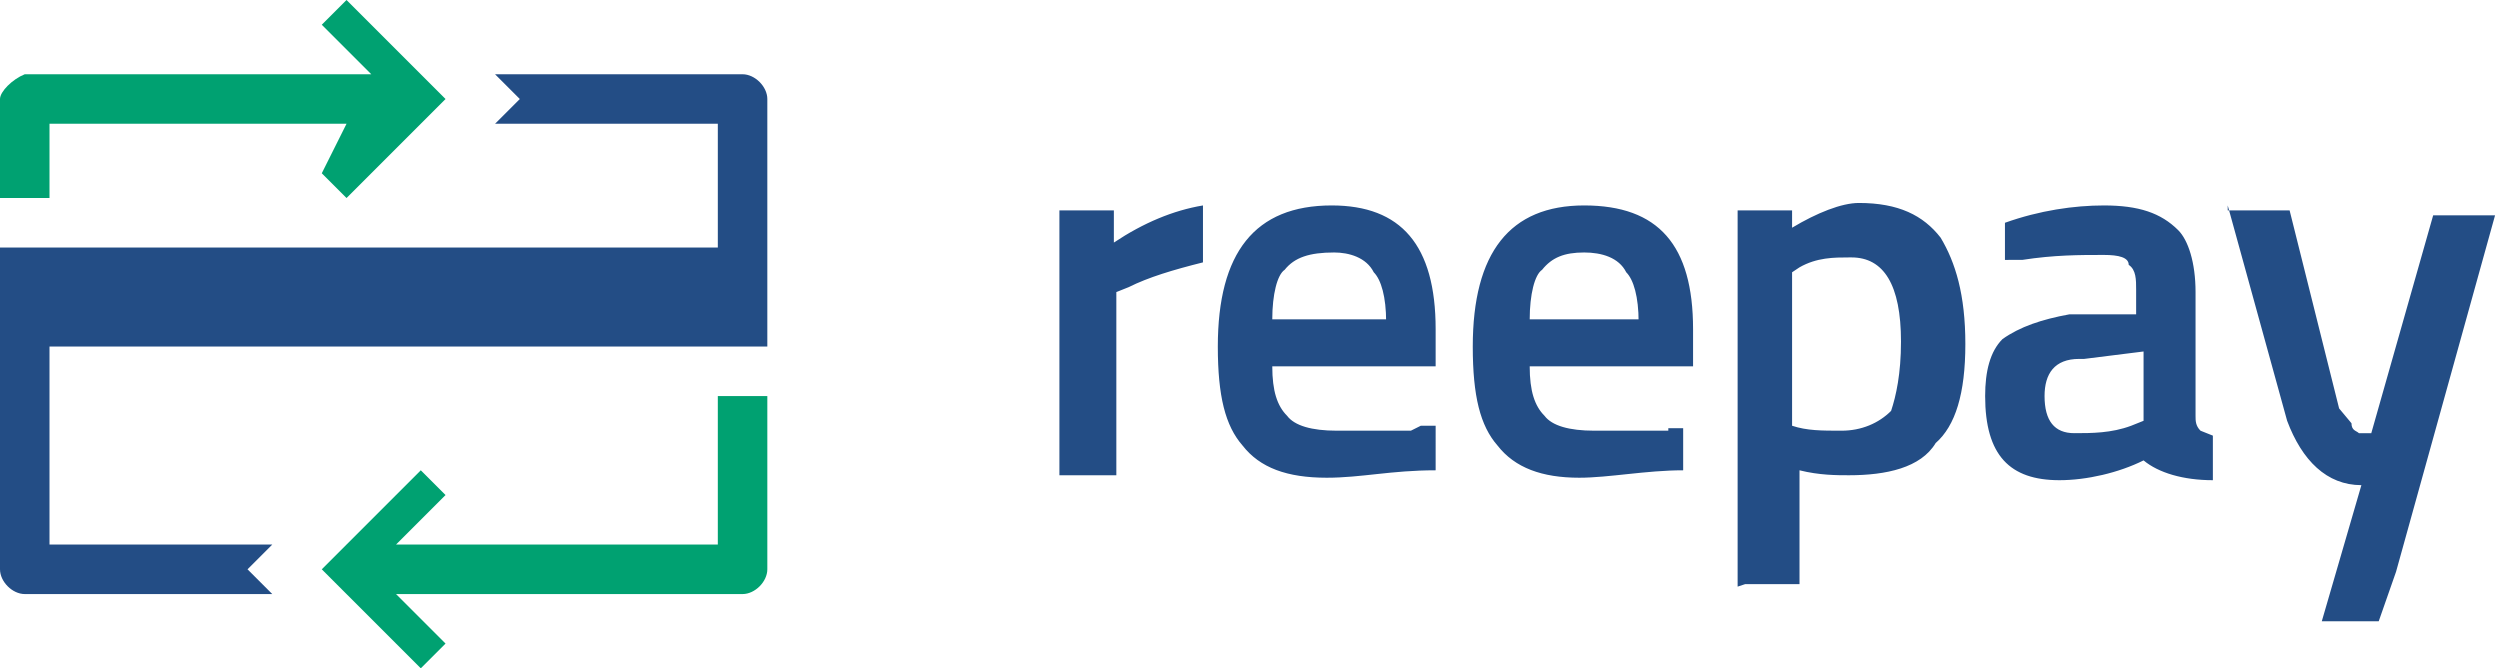 <svg xmlns="http://www.w3.org/2000/svg" width="101" height="27" viewBox="0 0 101 27">
  <path fill="#234D85" d="M42.8 19.2V8.5H45v1.3c1.2-.8 2.4-1.3 3.6-1.5v2.3c-1.2.3-2.2.6-3 1l-.5.2v7.4h-2m14.3-2h.6V19c-1.8 0-3 .3-4.4.3-1.6 0-2.7-.4-3.4-1.3-.7-.8-1-2-1-4 0-3.8 1.5-5.7 4.6-5.7 2.8 0 4.2 1.6 4.2 5v1.5h-6.6c0 1 .2 1.6.6 2 .3.4 1 .6 2 .6h3zM56 13c0-1-.2-1.7-.5-2-.3-.6-1-.8-1.6-.8-1 0-1.6.2-2 .7-.3.2-.5 1-.5 2H56zm11.4 4.3h.6V19c-1.5 0-3 .3-4.2.3-1.5 0-2.6-.4-3.3-1.3-.7-.8-1-2-1-4 0-3.8 1.5-5.7 4.5-5.7s4.4 1.6 4.4 5v1.5h-6.6c0 1 .2 1.6.6 2 .3.4 1 .6 2 .6h3zM66.2 13c0-1-.2-1.7-.5-2-.3-.6-1-.8-1.7-.8-.8 0-1.3.2-1.7.7-.3.2-.5 1-.5 2h4.4zm4 10.7V8.5h2.2v.7c1-.6 2-1 2.7-1 1.6 0 2.6.5 3.3 1.4.6 1 1 2.3 1 4.3s-.4 3.3-1.2 4c-.6 1-2 1.3-3.5 1.3-.5 0-1.2 0-2-.2v4.6h-2.2zm4.5-13.3c-.6 0-1.3 0-2 .4l-.3.2v6.2c.6.2 1.2.2 2 .2s1.5-.3 2-.8c.2-.6.4-1.5.4-2.8 0-2.3-.7-3.4-2-3.4zm14 1.4v5c0 .2 0 .4.2.6l.5.2v1.8c-1.2 0-2.2-.3-2.8-.8-1 .5-2.3.8-3.4.8-2 0-3-1-3-3.4 0-1 .2-1.8.7-2.3.7-.5 1.6-.8 2.7-1h2.7v-1c0-.4 0-.8-.3-1 0-.3-.4-.4-1-.4-1 0-2 0-3.3.2H81V9c1.4-.5 2.8-.7 4-.7 1.4 0 2.3.3 3 1 .4.4.7 1.3.7 2.5zM84 14.5c-1 0-1.4.6-1.4 1.5 0 1 .4 1.5 1.2 1.5.7 0 1.5 0 2.3-.3l.5-.2v-2.8l-2.4.3zm6-6h2.5l2 8 .5.6c0 .3.2.3.3.4h.5l2.5-8.8h2.5l-4 14.4-.7 2h-2.3l1.6-5.5c-1.4 0-2.4-1-3-2.6L90 8.3"/>
  <path fill="#00A171" d="M29 16v6H16l2-2-1-1-3 3-1 1 1 1 3 3 1-1-2-2h14c.5 0 1-.5 1-1v-7h-2"/>
  <path fill="#234D85" d="M30 3H20l1 1-1 1h9v5H0v13c0 .5.5 1 1 1h10l-1-1 1-1H2v-8h29V4c0-.5-.5-1-1-1"/>
  <path fill="#00A171" d="M18 4l-1-1-3-3-1 1 2 2H1c-.5.2-1 .7-1 1v4h2V5h12l-1 2 1 1 3-3 1-1"/>
</svg>
